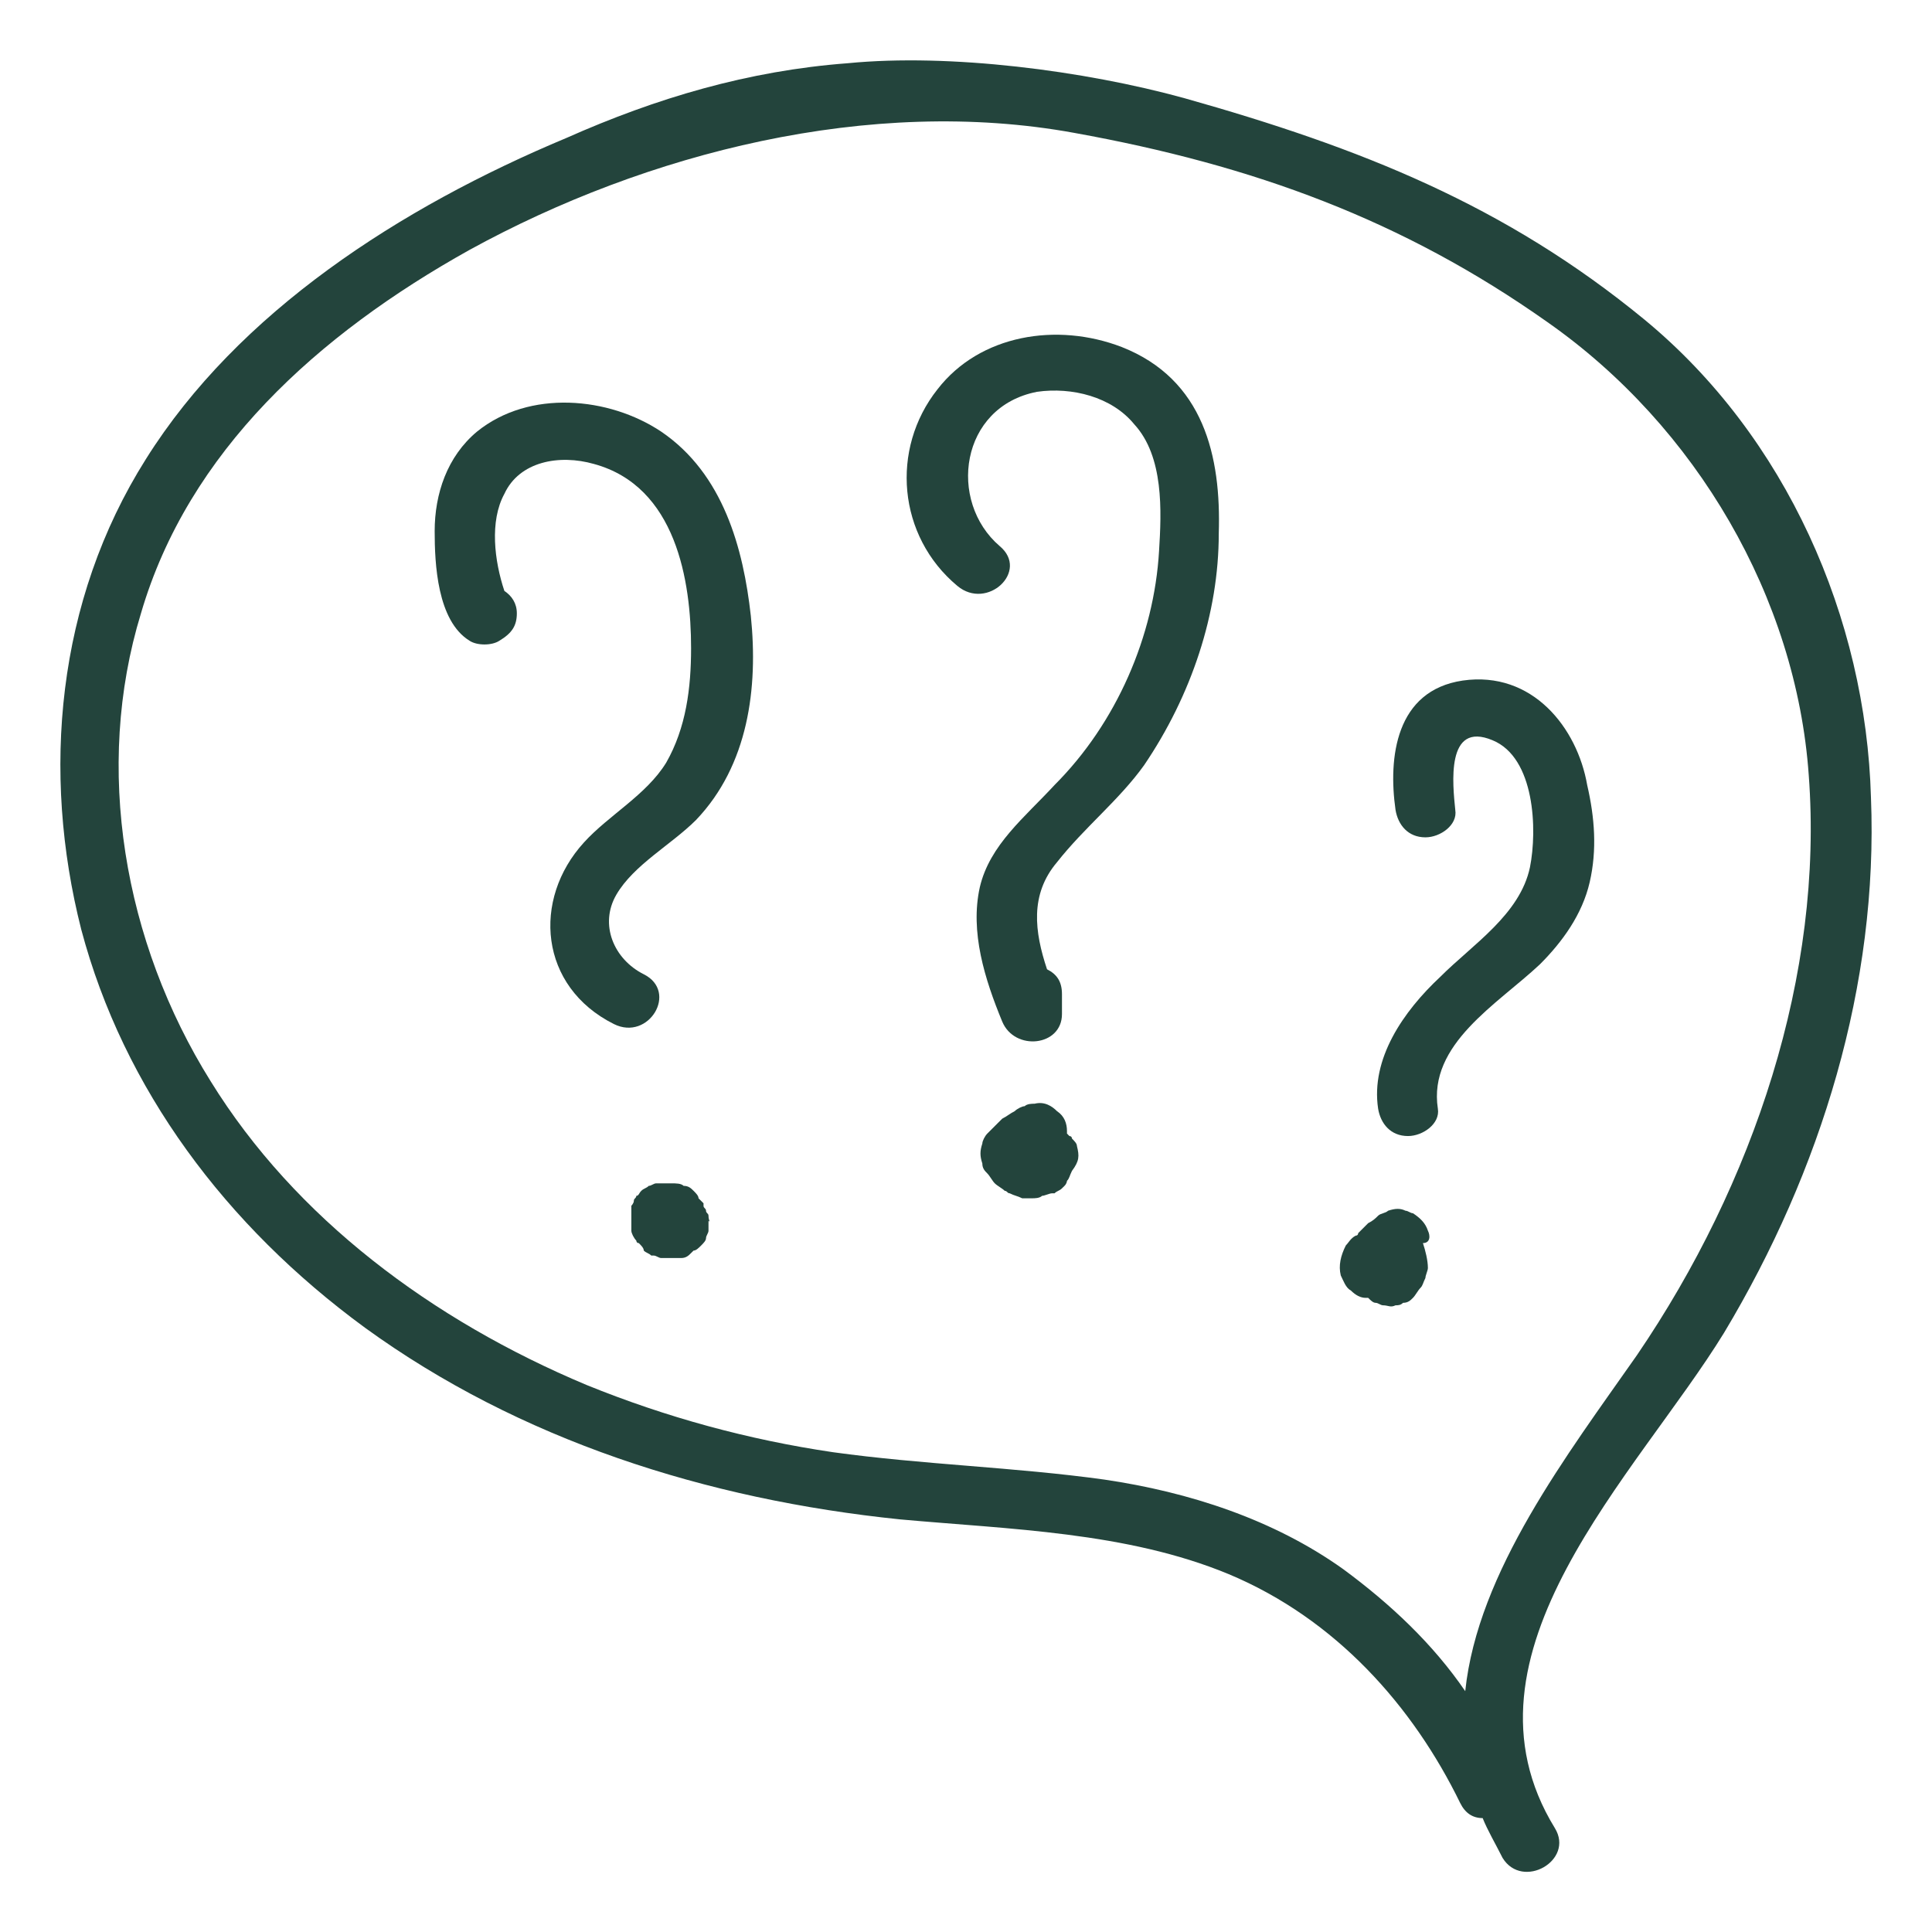 <svg width="64" height="64" viewBox="0 0 64 64" fill="none" xmlns="http://www.w3.org/2000/svg">
<path d="M21.903 14.298C20.172 13.144 17.533 12.896 15.801 14.298C14.812 15.123 14.399 16.36 14.399 17.596C14.399 18.668 14.482 20.565 15.554 21.225C15.801 21.39 16.296 21.39 16.543 21.225C16.956 20.977 17.121 20.73 17.121 20.317C17.121 19.988 16.956 19.74 16.708 19.575C16.378 18.586 16.213 17.267 16.708 16.36C17.203 15.287 18.522 15.04 19.677 15.37C22.398 16.112 22.893 19.245 22.893 21.472C22.893 22.791 22.728 24.111 22.068 25.265C21.408 26.337 20.172 26.997 19.347 27.904C17.615 29.8 17.863 32.686 20.336 33.923C21.491 34.5 22.48 32.851 21.326 32.274C20.336 31.779 19.842 30.625 20.419 29.635C20.996 28.646 22.233 27.986 23.058 27.162C24.789 25.348 25.119 22.791 24.872 20.4C24.624 18.174 23.965 15.7 21.903 14.298Z" fill="#23443C"/>
<path d="M23.47 40.273C23.47 40.19 23.388 40.19 23.388 40.108C23.388 40.025 23.305 40.025 23.305 39.943C23.305 39.943 23.305 39.943 23.305 39.86C23.223 39.778 23.223 39.778 23.14 39.695C23.14 39.613 23.058 39.53 22.976 39.448C22.893 39.365 22.811 39.283 22.646 39.283C22.563 39.2 22.398 39.2 22.233 39.2C22.151 39.2 22.069 39.2 22.069 39.2C21.986 39.2 21.904 39.2 21.739 39.2C21.656 39.2 21.574 39.283 21.491 39.283C21.409 39.365 21.326 39.365 21.244 39.448C21.161 39.53 21.161 39.613 21.079 39.613C21.079 39.695 20.997 39.695 20.997 39.778C20.997 39.86 20.914 39.943 20.914 39.943C20.914 40.025 20.914 40.108 20.914 40.273C20.914 40.273 20.914 40.273 20.914 40.355C20.914 40.437 20.914 40.52 20.914 40.685C20.914 40.685 20.914 40.685 20.914 40.767C20.914 40.85 20.997 41.015 21.079 41.097C21.079 41.097 21.079 41.179 21.161 41.179C21.244 41.262 21.326 41.344 21.326 41.427C21.409 41.509 21.491 41.509 21.574 41.592C21.574 41.592 21.574 41.592 21.656 41.592C21.739 41.592 21.821 41.674 21.904 41.674C21.986 41.674 22.069 41.674 22.151 41.674C22.151 41.674 22.151 41.674 22.233 41.674C22.316 41.674 22.398 41.674 22.563 41.674C22.728 41.674 22.811 41.592 22.893 41.509C22.893 41.509 22.893 41.509 22.976 41.427C23.058 41.427 23.14 41.344 23.223 41.262C23.305 41.179 23.388 41.097 23.388 41.015C23.388 40.932 23.47 40.85 23.47 40.767C23.47 40.767 23.47 40.767 23.47 40.685C23.47 40.602 23.47 40.52 23.47 40.437C23.553 40.52 23.47 40.437 23.47 40.273C23.47 40.355 23.47 40.273 23.47 40.273Z" fill="#23443C"/>
<path d="M37.158 11.495C35.014 10.67 32.458 11.082 31.056 12.896C29.489 14.875 29.736 17.761 31.715 19.41C32.705 20.235 34.107 18.916 33.117 18.091C31.386 16.607 31.798 13.473 34.354 12.979C35.508 12.814 36.828 13.144 37.57 14.051C38.559 15.123 38.477 16.937 38.395 18.256C38.23 21.06 36.993 23.946 34.931 26.007C33.942 27.079 32.787 27.986 32.458 29.388C32.128 30.872 32.622 32.439 33.2 33.841C33.612 34.83 35.179 34.665 35.179 33.593C35.179 33.346 35.179 33.181 35.179 32.934C35.179 32.521 35.014 32.274 34.684 32.109C34.272 30.872 34.107 29.635 35.014 28.563C35.921 27.409 37.075 26.502 37.9 25.348C39.467 23.039 40.373 20.317 40.373 17.679C40.456 15.123 39.879 12.566 37.158 11.495Z" fill="#23443C"/>
<path d="M35.675 37.964C35.675 37.881 35.592 37.799 35.51 37.716C35.51 37.716 35.51 37.634 35.427 37.634L35.345 37.551C35.345 37.551 35.345 37.551 35.345 37.469C35.345 37.221 35.263 36.974 35.015 36.809C34.85 36.644 34.603 36.479 34.273 36.562C34.191 36.562 34.026 36.562 33.943 36.644C33.861 36.644 33.696 36.727 33.613 36.809C33.448 36.892 33.366 36.974 33.201 37.057C33.118 37.139 33.118 37.139 33.036 37.221C32.954 37.304 32.954 37.304 32.871 37.386C32.789 37.469 32.789 37.469 32.706 37.551C32.624 37.634 32.541 37.799 32.541 37.881C32.459 38.129 32.459 38.294 32.541 38.541C32.541 38.706 32.624 38.788 32.706 38.871C32.789 38.953 32.871 39.118 32.954 39.2C33.036 39.283 33.201 39.365 33.283 39.448C33.366 39.448 33.366 39.53 33.448 39.53C33.613 39.613 33.696 39.613 33.861 39.695C33.943 39.695 34.108 39.695 34.191 39.695C34.273 39.695 34.438 39.695 34.52 39.613C34.603 39.613 34.768 39.53 34.85 39.53H34.933C35.015 39.448 35.098 39.448 35.18 39.365L35.263 39.283C35.345 39.2 35.345 39.118 35.345 39.118C35.427 39.036 35.427 38.953 35.51 38.788C35.757 38.458 35.757 38.294 35.675 37.964Z" fill="#23443C"/>
<path d="M48.456 22.544C46.229 22.873 45.982 25.1 46.229 26.831C46.312 27.326 46.642 27.738 47.219 27.738C47.714 27.738 48.291 27.326 48.208 26.831C48.126 26.007 47.878 23.863 49.445 24.523C50.847 25.1 50.929 27.491 50.682 28.728C50.352 30.295 48.785 31.284 47.714 32.356C46.477 33.511 45.405 35.077 45.652 36.726C45.734 37.221 46.064 37.633 46.642 37.633C47.136 37.633 47.714 37.221 47.631 36.726C47.301 34.582 49.61 33.263 51.012 31.944C51.754 31.202 52.414 30.295 52.661 29.223C52.908 28.151 52.826 27.079 52.578 26.007C52.249 24.11 50.764 22.214 48.456 22.544Z" fill="#23443C"/>
<path d="M47.301 40.767C47.219 40.519 47.054 40.354 46.806 40.19C46.724 40.19 46.642 40.107 46.559 40.107C46.394 40.025 46.229 40.025 45.982 40.107C45.899 40.19 45.734 40.19 45.652 40.272C45.57 40.354 45.487 40.437 45.322 40.519C45.24 40.602 45.075 40.767 44.992 40.849C44.992 40.849 44.992 40.932 44.91 40.932C44.745 41.014 44.663 41.179 44.58 41.261C44.415 41.591 44.333 41.921 44.415 42.251C44.498 42.416 44.58 42.663 44.745 42.746C44.91 42.911 45.075 42.993 45.24 42.993H45.322C45.405 43.076 45.487 43.158 45.57 43.158C45.652 43.158 45.734 43.24 45.817 43.24C45.982 43.24 46.064 43.323 46.229 43.24C46.312 43.24 46.394 43.24 46.477 43.158C46.642 43.158 46.724 43.076 46.806 42.993C46.889 42.911 46.971 42.746 47.054 42.663C47.136 42.581 47.136 42.498 47.219 42.334C47.219 42.251 47.301 42.086 47.301 42.004C47.301 41.756 47.219 41.426 47.136 41.179C47.384 41.179 47.384 40.932 47.301 40.767Z" fill="#23443C"/>
<path d="M54.475 10.587C49.857 6.794 45.074 4.897 39.22 3.248C35.922 2.341 31.469 1.764 28.088 2.094C24.79 2.341 21.739 3.248 18.77 4.567C13.245 6.876 7.886 10.34 4.835 15.205C1.866 19.905 1.371 25.594 2.691 30.789C4.093 36.067 7.473 40.602 12.091 43.983C17.203 47.693 23.388 49.672 29.82 50.332C33.448 50.662 37.323 50.744 40.704 52.146C44.25 53.63 46.806 56.516 48.373 59.732C48.538 60.062 48.785 60.227 49.115 60.227C49.28 60.639 49.527 61.052 49.775 61.546C50.434 62.618 52.166 61.629 51.506 60.557C47.961 54.785 54.227 48.848 57.113 44.148C60.329 38.788 62.226 32.603 61.978 26.419C61.813 20.482 59.175 14.463 54.475 10.587ZM54.227 44.89C51.919 48.188 48.95 52.064 48.538 56.022C47.466 54.455 46.064 53.136 44.497 51.981C42.188 50.332 39.385 49.425 36.581 49.013C33.613 48.6 30.562 48.518 27.593 48.106C24.79 47.693 22.069 46.951 19.43 45.879C14.317 43.735 9.782 40.355 6.979 35.819C4.093 31.202 3.103 25.43 4.67 20.317C6.236 14.957 10.524 11.082 15.554 8.278C21.409 5.062 28.83 3.166 35.592 4.403C41.529 5.475 46.476 7.289 51.259 10.669C56.206 14.133 59.505 19.822 59.917 25.677C60.412 32.274 58.103 39.2 54.227 44.89Z" fill="#23443C"/>
</svg>
